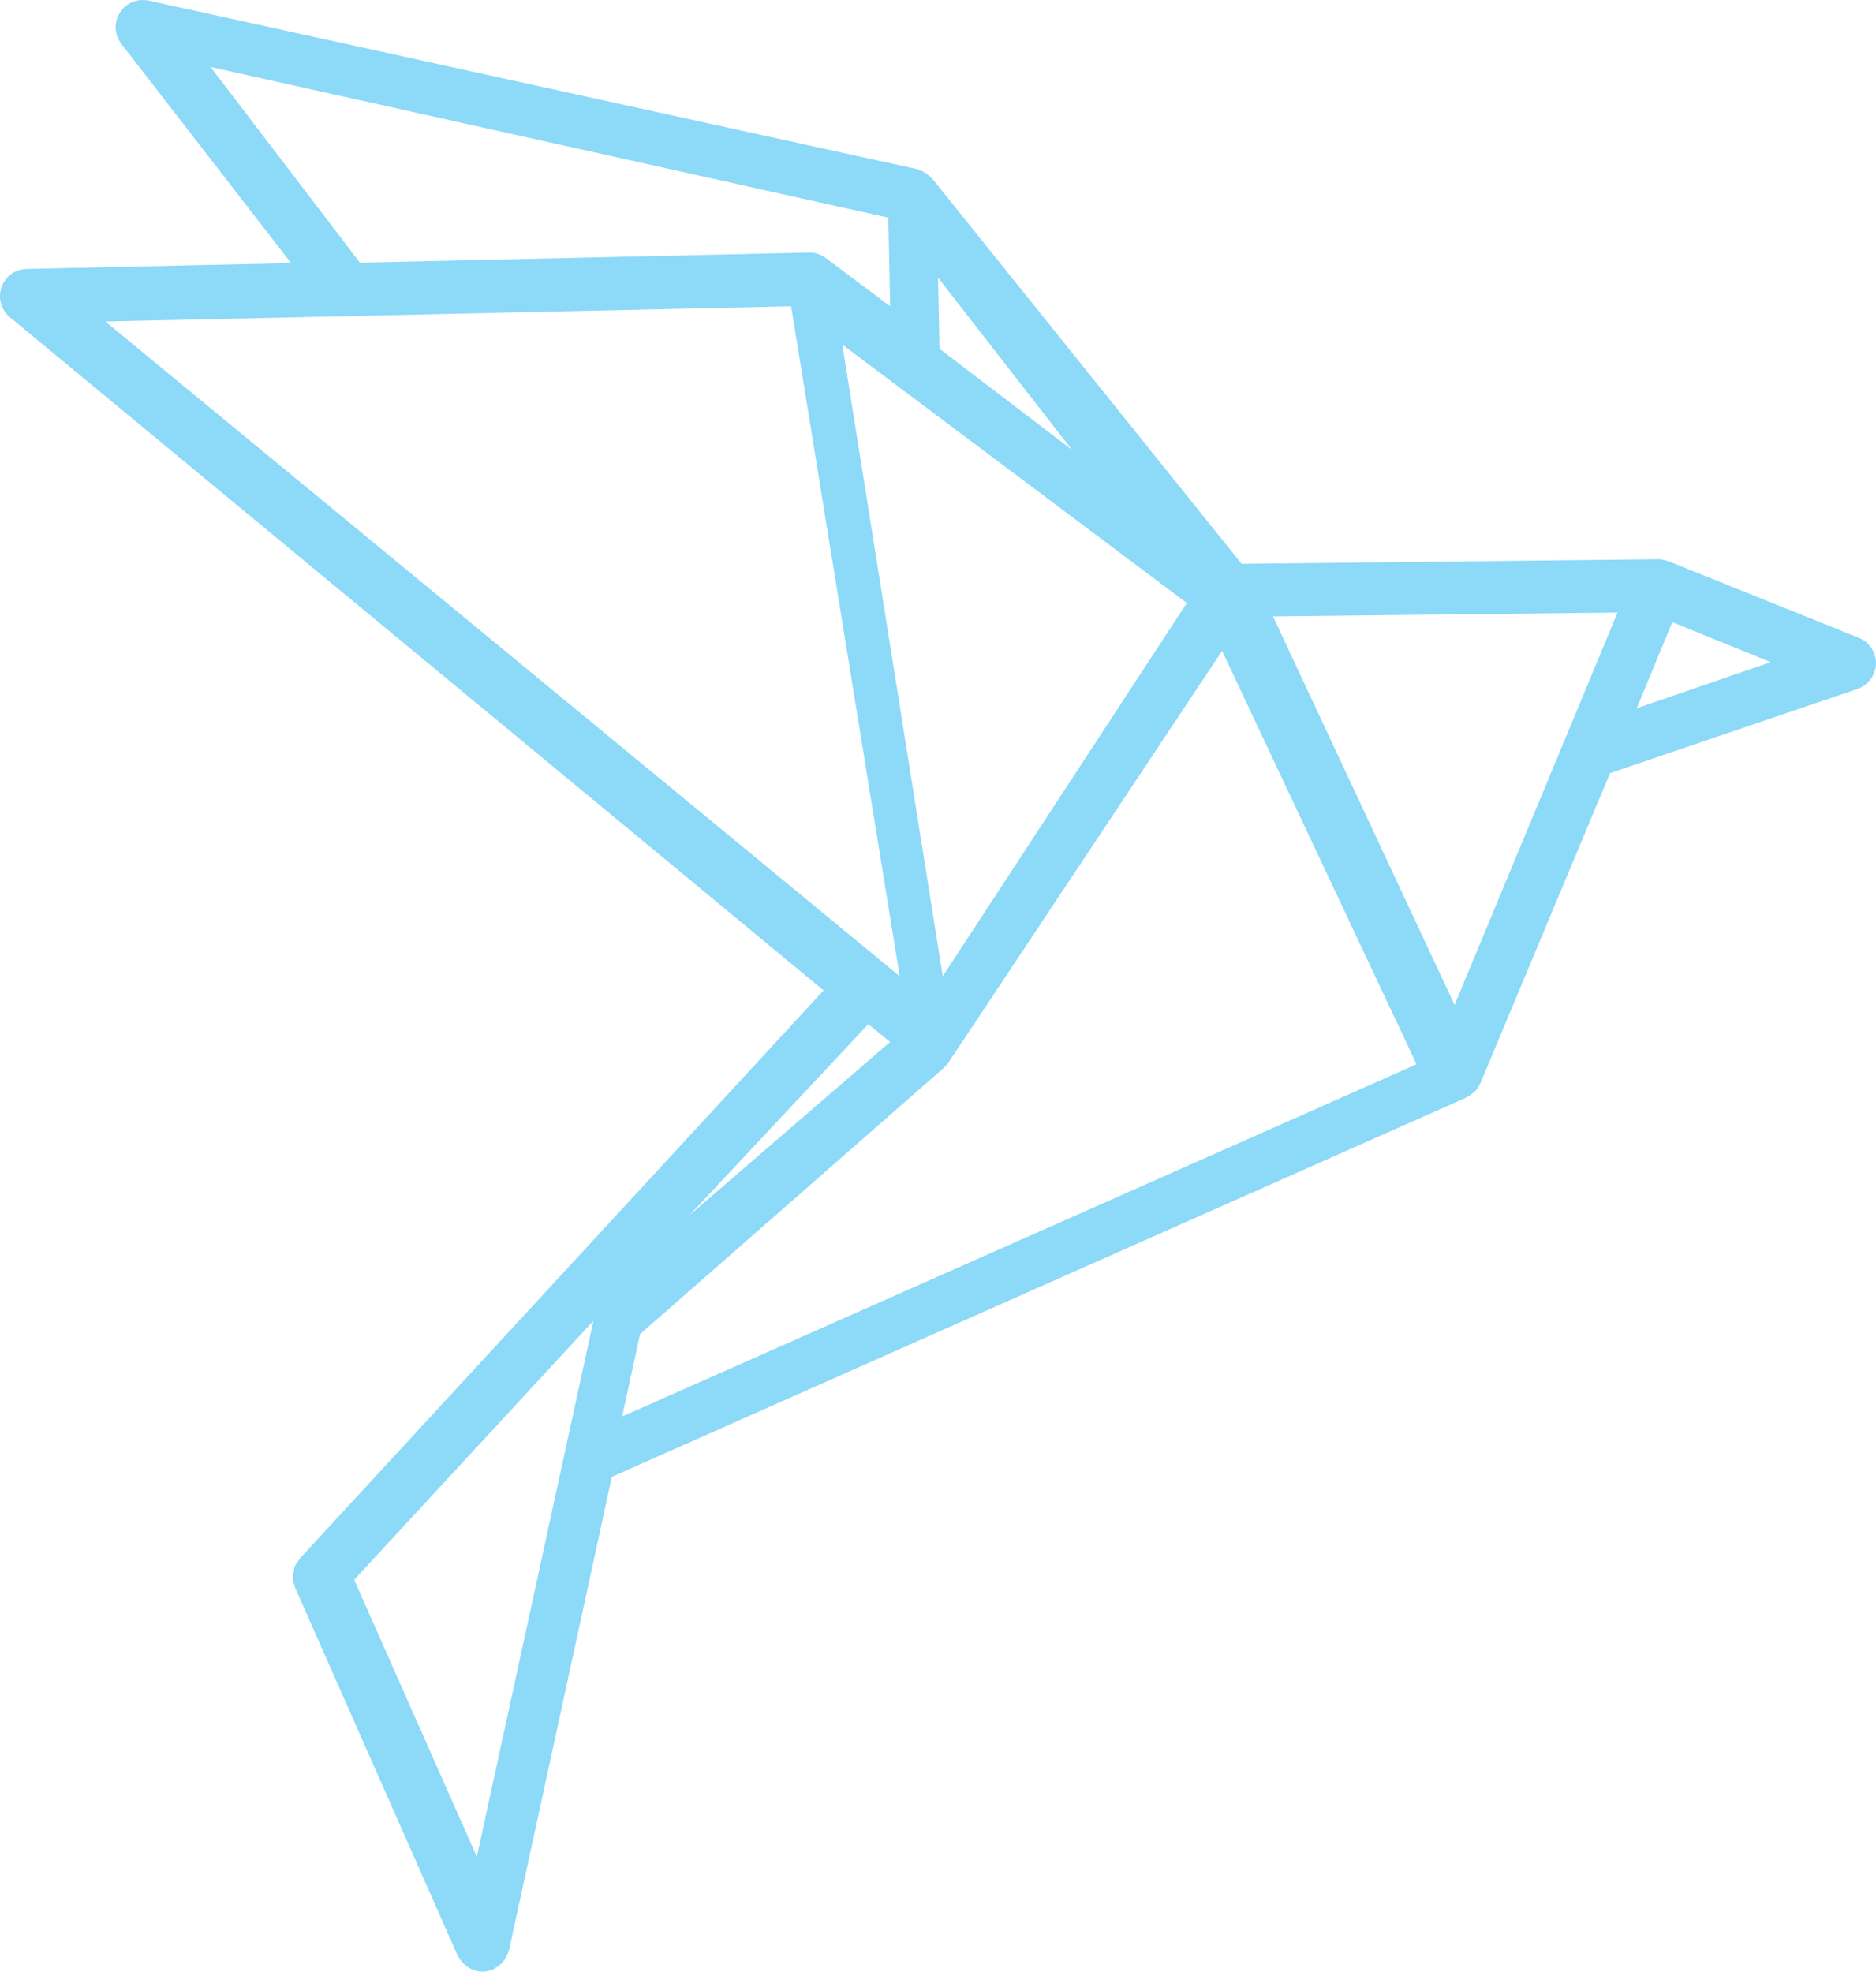 <?xml version="1.0" encoding="UTF-8"?>
<svg width="196px" height="206px" viewBox="0 0 196 206" version="1.1" xmlns="http://www.w3.org/2000/svg" xmlns:xlink="http://www.w3.org/1999/xlink">
    <!-- Generator: Sketch 49.1 (51147) - http://www.bohemiancoding.com/sketch -->
    <title>Group Copy</title>
    <desc>Created with Sketch.</desc>
    <defs></defs>
    <g id="Desktop---chat" stroke="none" stroke-width="1" fill="none" fill-rule="evenodd">
        <g id="Enter-chat" transform="translate(-102, -80)" fill="#8CD9F8">
            <g id="Group-Copy" transform="translate(102, 80)">
                <path d="M194.205,66.638 L174.332,58.641 C174.298,58.63 174.265,58.63 174.232,58.619 C173.932,58.508 173.611,58.43 173.279,58.43 L173.245,58.43 L173.234,58.43 L173.201,58.43 L129.719,58.908 L97.385,18.647 C97.341,18.592 97.286,18.569 97.241,18.525 C97.153,18.425 97.042,18.336 96.931,18.247 C96.776,18.125 96.621,18.014 96.432,17.925 C96.299,17.859 96.177,17.814 96.033,17.759 C95.945,17.725 95.867,17.67 95.767,17.659 L15.531,0.066 C14.367,-0.189 13.159,0.31 12.527,1.321 C11.884,2.332 11.951,3.631 12.682,4.586 L30.417,27.488 L2.773,28.099 C1.587,28.132 0.545,28.887 0.157,30.009 C-0.231,31.131 0.113,32.375 1.033,33.141 L86.048,103.477 L31.369,162.785 L31.347,162.807 C31.28,162.874 31.258,162.974 31.191,163.051 C31.025,163.262 30.87,163.484 30.77,163.74 C30.704,163.918 30.704,164.106 30.67,164.284 C30.637,164.462 30.582,164.628 30.593,164.817 C30.604,165.117 30.682,165.406 30.781,165.695 C30.803,165.761 30.803,165.828 30.826,165.884 L30.837,165.895 C30.837,165.906 30.848,165.906 30.848,165.917 L47.806,204.301 C47.84,204.378 47.906,204.445 47.951,204.523 C48.006,204.623 48.061,204.712 48.128,204.801 C48.283,205.012 48.449,205.189 48.649,205.345 C48.704,205.389 48.76,205.445 48.826,205.5 C49.103,205.678 49.403,205.811 49.724,205.9 C49.757,205.911 49.779,205.933 49.802,205.933 C50.001,205.978 50.212,206 50.411,206 C50.788,206 51.132,205.911 51.464,205.778 C51.497,205.767 51.52,205.767 51.553,205.756 C51.63,205.722 51.686,205.656 51.752,205.611 C51.963,205.5 52.162,205.367 52.329,205.2 C52.428,205.112 52.506,205.012 52.595,204.9 C52.728,204.734 52.839,204.567 52.927,204.378 C52.983,204.245 53.038,204.123 53.094,203.979 C53.116,203.901 53.16,203.834 53.182,203.757 L63.923,154.298 L153.182,114.68 C153.238,114.658 153.26,114.614 153.315,114.591 C153.559,114.469 153.759,114.314 153.969,114.136 C154.025,114.081 154.091,114.036 154.147,113.97 C154.346,113.736 154.535,113.481 154.657,113.192 L168.212,80.773 L194.071,71.977 C195.191,71.588 195.956,70.544 196,69.356 C196.011,68.156 195.302,67.079 194.204,66.635 L194.205,66.638 Z M169,64 L151.971,105 L133,64.402 L169,64 Z M98.495,102 L88,36 L124,63.002 L98.495,102 Z M98.152,36.436 L98,29 L112,47 L98.152,36.436 Z M22,7 L92.811,22.741 L93,32 L86.268,26.957 C85.755,26.572 85.153,26.368 84.462,26.39 L37.603,27.444 L22,7 Z M82.654,32 L94,102 L11,33.589 L82.654,32 Z M93,108.864 L72,127 L90.72,107 L93,108.864 Z M49.819,194 L37,165.055 L62,138 L49.819,194 Z M66.868,139.389 L98.596,111.577 C98.629,111.555 98.64,111.522 98.663,111.488 C98.707,111.455 98.751,111.433 98.785,111.399 C98.851,111.332 98.918,111.255 98.974,111.177 C99.029,111.11 99.063,111.043 99.107,110.988 L127.681,68 L148,111.198 L65,148 L66.868,139.389 Z M171,74 L174.718,65 L185,69.182 L171,74 Z" id="Page-1"></path>
            </g>
        </g>
    </g>
</svg>